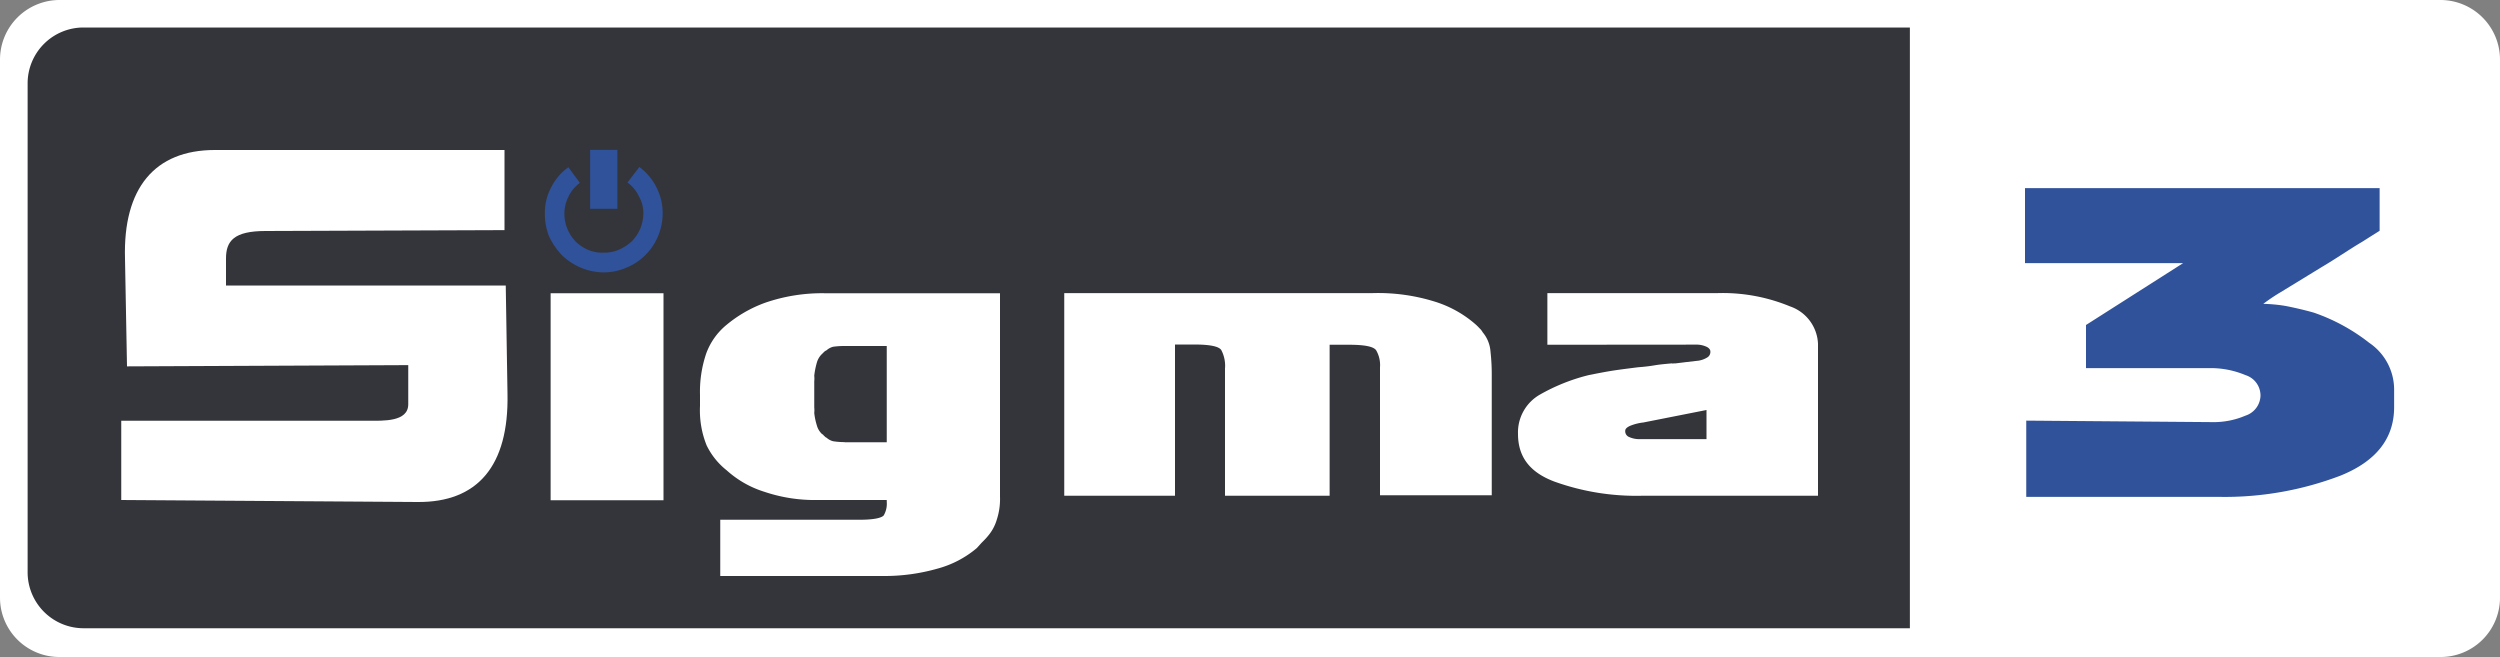 <svg xmlns="http://www.w3.org/2000/svg" viewBox="0 0 200 52.56"><rect x="0" y="0" width="200" height="52.56" fill="#808080" stroke="none"/><defs><style>.cls-1,.cls-3{fill:#fff;}.cls-1,.cls-2,.cls-5{fill-rule:evenodd;}.cls-2{fill:#34353b;}.cls-4,.cls-5{fill:#30529a;}</style></defs><title>logo-alto-contraste</title><g id="Capa_2" data-name="Capa 2"><g id="Capa_1-2" data-name="Capa 1"><path class="cls-1" d="M4.78,0H195.22A4.77,4.77,0,0,1,200,4.74V47.86a4.75,4.75,0,0,1-4.78,4.7H4.78A4.75,4.75,0,0,1,0,47.86V4.74A4.77,4.77,0,0,1,4.78,0Z"/><path class="cls-2" d="M152.79,50.26H6.68a4.48,4.48,0,0,1-4.47-4.43V6.62A4.47,4.47,0,0,1,6.68,2.2H152.79Z"/><path class="cls-3" d="M123.79,27.58V23.45h13.59a14.08,14.08,0,0,1,5.82,1.06,3.31,3.31,0,0,1,2.24,3V39.66H131.36a19.36,19.36,0,0,1-7-1.13c-2-.75-2.92-2-2.92-3.82a3.48,3.48,0,0,1,1.75-3.14A15.3,15.3,0,0,1,127.13,30c.72-.14,1.41-.28,2.1-.38s1.27-.17,1.82-.24a13.63,13.63,0,0,0,1.41-.17c.45-.07.86-.1,1.28-.14a.31.31,0,0,0,.17,0h.14l.82-.1.86-.1a1.86,1.86,0,0,0,.86-.28.51.51,0,0,0,.24-.47c0-.14-.1-.28-.31-.38a1.92,1.92,0,0,0-.86-.17Zm12.73,5.22-5.06,1a4,4,0,0,0-1.06.27c-.24.11-.38.24-.38.38a.49.49,0,0,0,.31.51,1.92,1.92,0,0,0,.86.17h5.33Z"/><path class="cls-3" d="M118,25.91a3.8,3.8,0,0,1,.35.34,1.31,1.31,0,0,1,.27.34,2.68,2.68,0,0,1,.62,1.54,16.47,16.47,0,0,1,.1,2v9.49H110.4V29.39a2.35,2.35,0,0,0-.31-1.37c-.21-.3-.93-.44-2.17-.44h-1.55V39.66H98V29.49A2.7,2.7,0,0,0,97.7,28c-.21-.3-.93-.44-2.2-.44H94V39.66H85.14V23.45h24.64a15.24,15.24,0,0,1,5.13.72A9,9,0,0,1,118,25.91Z"/><path class="cls-3" d="M58.11,26a10.33,10.33,0,0,1,3.1-1.78A13.94,13.94,0,0,1,66,23.46h14V39.73a5.29,5.29,0,0,1-.25,1.82,3.57,3.57,0,0,1-.74,1.36c-.14.17-.28.31-.42.45s-.28.31-.45.49A8.16,8.16,0,0,1,75,45.49a15.44,15.44,0,0,1-4.29.59H57.62v-4.5H68.76c1.13,0,1.76-.14,1.94-.35a1.86,1.86,0,0,0,.24-1.08V40H65.39a12.56,12.56,0,0,1-4.25-.66,8.05,8.05,0,0,1-3-1.71,5.74,5.74,0,0,1-1.61-2A7.48,7.48,0,0,1,56,32.49v-.91a9.53,9.53,0,0,1,.49-3.28A5.3,5.3,0,0,1,58.11,26Zm9.46,9.38h3.37v-7.7H67.57a6.43,6.43,0,0,0-.92.06,1.24,1.24,0,0,0-.52.28.94.94,0,0,0-.18.11l-.17.17a1.53,1.53,0,0,0-.43.7,6.51,6.51,0,0,0-.21,1.05,2.12,2.12,0,0,1,0,.45c0,.17,0,.31,0,.45v1.19c0,.14,0,.31,0,.45a2.27,2.27,0,0,1,0,.45,5.31,5.31,0,0,0,.21,1,1.48,1.48,0,0,0,.43.7c.07,0,.1.11.17.14a.42.42,0,0,0,.18.14,1.24,1.24,0,0,0,.52.28,6.14,6.14,0,0,0,.92.07Z"/><rect class="cls-3" x="44.05" y="23.46" width="9.03" height="16.56"/><path class="cls-1" d="M17.19,12H40.36l0,6.41-19.12.07c-2.53,0-3.16.8-3.16,2.2l0,2.16H40.46l.14,8.68c.11,5.75-2.39,8.68-7.2,8.64L9.7,40l0-6.34H29.46c1.2,0,3.2.1,3.2-1.32V29.21l-22.5.1L10,20.67C9.84,15.06,12.37,12,17.19,12Z"/><rect class="cls-4" x="47.21" y="11.99" width="2.18" height="4.71"/><path class="cls-5" d="M52.52,15a4.57,4.57,0,0,0-1.37-1.64L50.2,14.6a2.88,2.88,0,0,1,.92,1.12,2.68,2.68,0,0,1,.35,1.36,3.45,3.45,0,0,1-.25,1.22,3.36,3.36,0,0,1-.67,1,3.65,3.65,0,0,1-1,.66,2.85,2.85,0,0,1-1.23.25A2.91,2.91,0,0,1,47.07,20a3.19,3.19,0,0,1-1-.66,3.22,3.22,0,0,1-.92-2.23,3,3,0,0,1,.32-1.36,2.88,2.88,0,0,1,.92-1.12l-.92-1.25A4.37,4.37,0,0,0,44.09,15a4.27,4.27,0,0,0-.5,2.09,4.83,4.83,0,0,0,.35,1.85,5.87,5.87,0,0,0,1,1.46,4.87,4.87,0,0,0,3.34,1.39,4.51,4.51,0,0,0,1.83-.38,4.45,4.45,0,0,0,1.51-1,4.64,4.64,0,0,0,1-1.46,4.68,4.68,0,0,0,.39-1.85A4.41,4.41,0,0,0,52.52,15Z"/><path class="cls-4" d="M177,33.77a6.45,6.45,0,0,0,2.64-.52,1.73,1.73,0,0,0,1.2-1.6,1.71,1.71,0,0,0-1.2-1.64,7.18,7.18,0,0,0-2.64-.56H166.88V26l7.77-4.95H162v-6h28.37v3.41l-1.44.91c-1,.59-2,1.29-3.2,2l-3.27,2a14.92,14.92,0,0,0-1.4.94,11.76,11.76,0,0,1,1.86.18c.7.14,1.44.31,2.18.52a15.13,15.13,0,0,1,4.43,2.41,4.52,4.52,0,0,1,2,3.69v1.46c0,2.51-1.44,4.33-4.29,5.48a26,26,0,0,1-9.7,1.7H162.1v-6.1Z"/></g></g></svg>